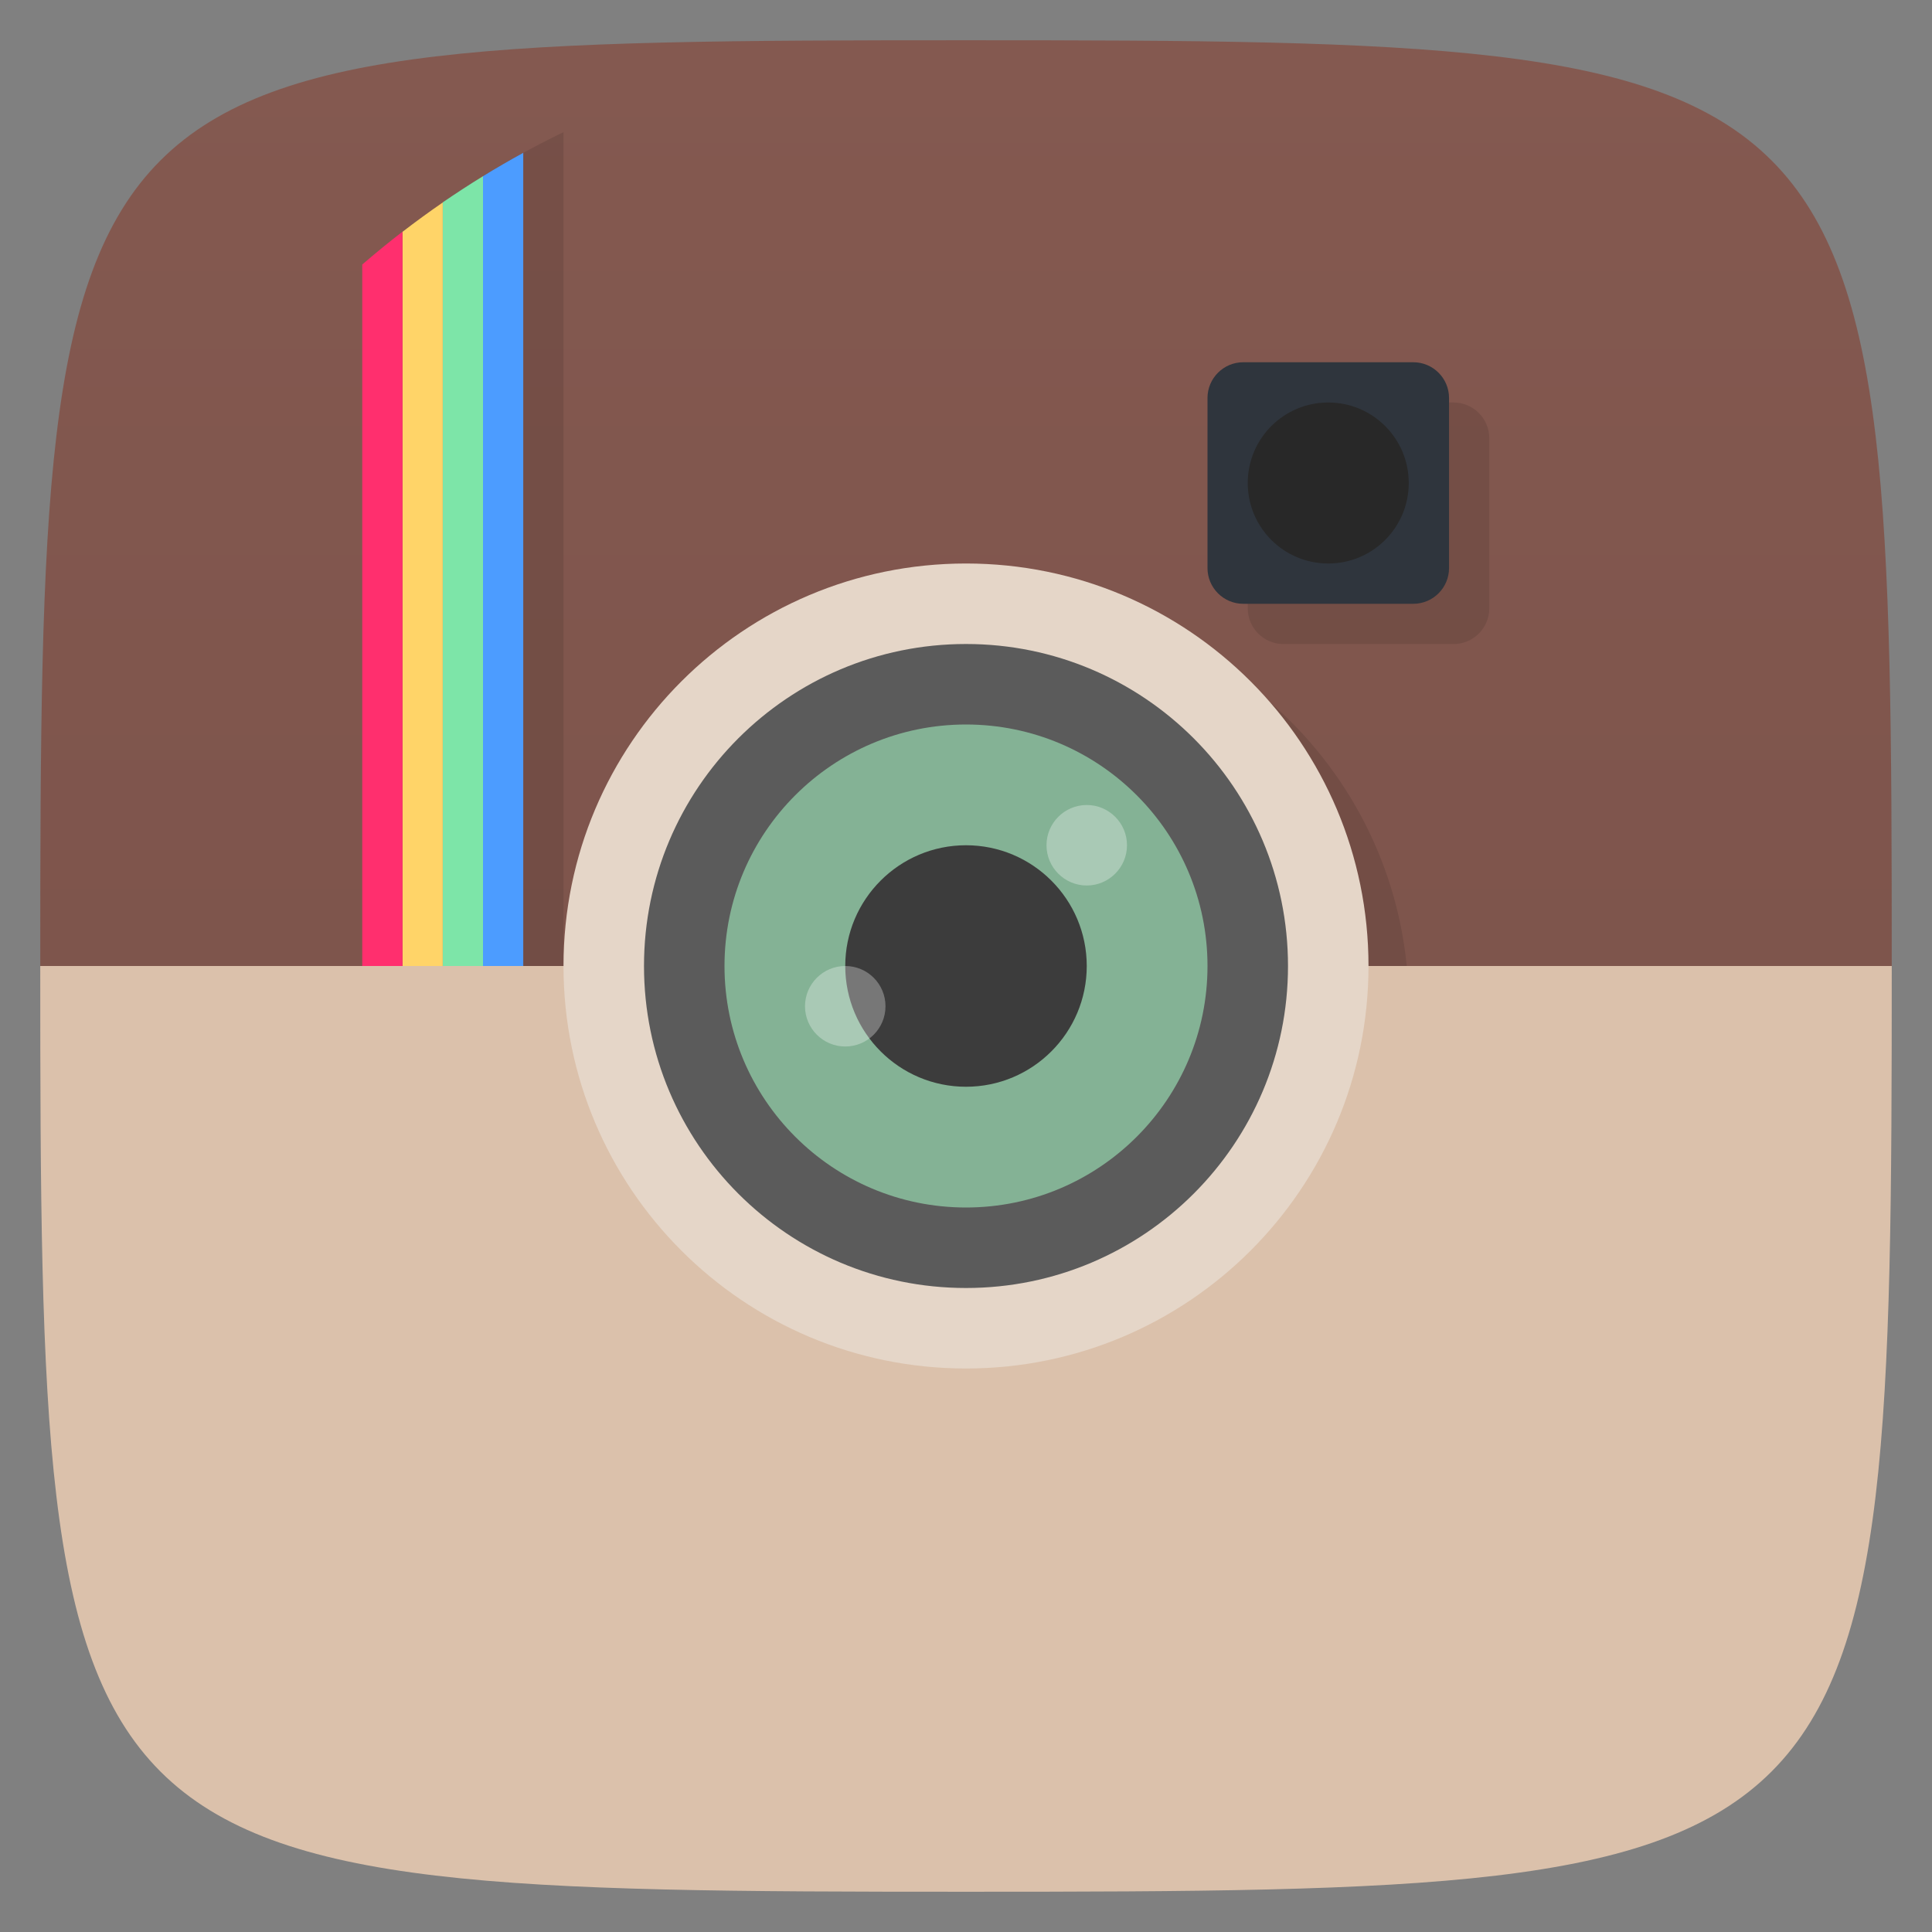 <svg viewBox="0 0 48 48" xmlns="http://www.w3.org/2000/svg" xmlns:xlink="http://www.w3.org/1999/xlink">
  <rect x="0" y="0" width="48" height="48" fill="#808080" stroke="none"/>
  <linearGradient id="a" gradientTransform="matrix(0 -1 1 0 -0 48)" gradientUnits="userSpaceOnUse" x1="1" x2="47">
    <stop offset="0" stop-color="#785048"/>
    <stop offset="1" stop-color="#845950"/>
  </linearGradient>
  <path d="m24 1c22.703 0 23 .297 23 23-22 14-22 14-46 0 0-22.703.297-23 23-23z" fill="url(#a)"/>
  <path d="m14 3.283c-1.421.687-2.76 1.52-4 2.473v19.244h4z" opacity=".1"/>
  <path d="m13 3.797c-.339.185-.672.379-1 .58v19.623h1v-20.2z" fill="#4c9cff"/>
  <path d="m12 4.377c-.339.208-.672.426-1 .65v18.973h1z" fill="#7de5a8"/>
  <path d="m11 5.03c-.34.234-.673.477-1 .729v18.244h1z" fill="#ffd468"/>
  <path d="m10 5.756c-.341.262-.674.536-1 .816v17.428h1z" fill="#ff2f6e"/>
  <path d="m35 25c0 5.523-4.477 10-10 10-5.523 0-10-4.477-10-10 0-5.523 4.477-10 10-10 5.523 0 10 4.477 10 10m0 0" opacity=".1"/>
  <path d="m31.887 10h4.227c.488 0 .887.398.887.887v4.227c0 .488-.398.887-.887.887h-4.227c-.488 0-.887-.398-.887-.887v-4.227c0-.488.398-.887.887-.887m0 0" opacity=".1"/>
  <path d="m1 24c0 22.703.297 23 23 23 22.703 0 23-.297 23-23z" fill="#dbc1ab"/>
  <path d="m34 24c0 5.523-4.477 10-10 10-5.523 0-10-4.477-10-10 0-5.523 4.477-10 10-10 5.523 0 10 4.477 10 10m0 0" fill="#e5d6c8"/>
  <path d="m32 24c0 4.418-3.582 8-8 8-4.418 0-8-3.582-8-8 0-4.418 3.582-8 8-8 4.418 0 8 3.582 8 8m0 0" fill="#5b5b5b"/>
  <path d="m30 24c0 3.313-2.688 6-6 6-3.313 0-6-2.688-6-6 0-3.313 2.688-6 6-6 3.313 0 6 2.688 6 6m0 0" fill="#84b295"/>
  <path d="m27 24c0 1.656-1.344 3-3 3-1.656 0-3-1.344-3-3 0-1.656 1.344-3 3-3 1.656 0 3 1.344 3 3m0 0" fill="#3c3c3c"/>
  <path d="m28 21c0 .551-.449 1-1 1-.551 0-1-.449-1-1 0-.551.449-1 1-1 .551 0 1 .449 1 1m0 0" fill="#fff" fill-opacity=".302"/>
  <path d="m22 25c0 .551-.445 1-1 1-.551 0-1-.449-1-1 0-.551.449-1 1-1 .555 0 1 .449 1 1m0 0" fill="#fff" fill-opacity=".302"/>
  <path d="m30.887 9h4.227c.488 0 .887.398.887.887v4.227c0 .488-.398.887-.887.887h-4.227c-.488 0-.887-.398-.887-.887v-4.227c0-.488.398-.887.887-.887m0 0" fill="#2f353d"/>
  <path d="m35 12c0 1.105-.895 2-2 2-1.105 0-2-.895-2-2 0-1.105.895-2 2-2 1.105 0 2 .895 2 2m0 0" fill="#282828"/>
</svg>
